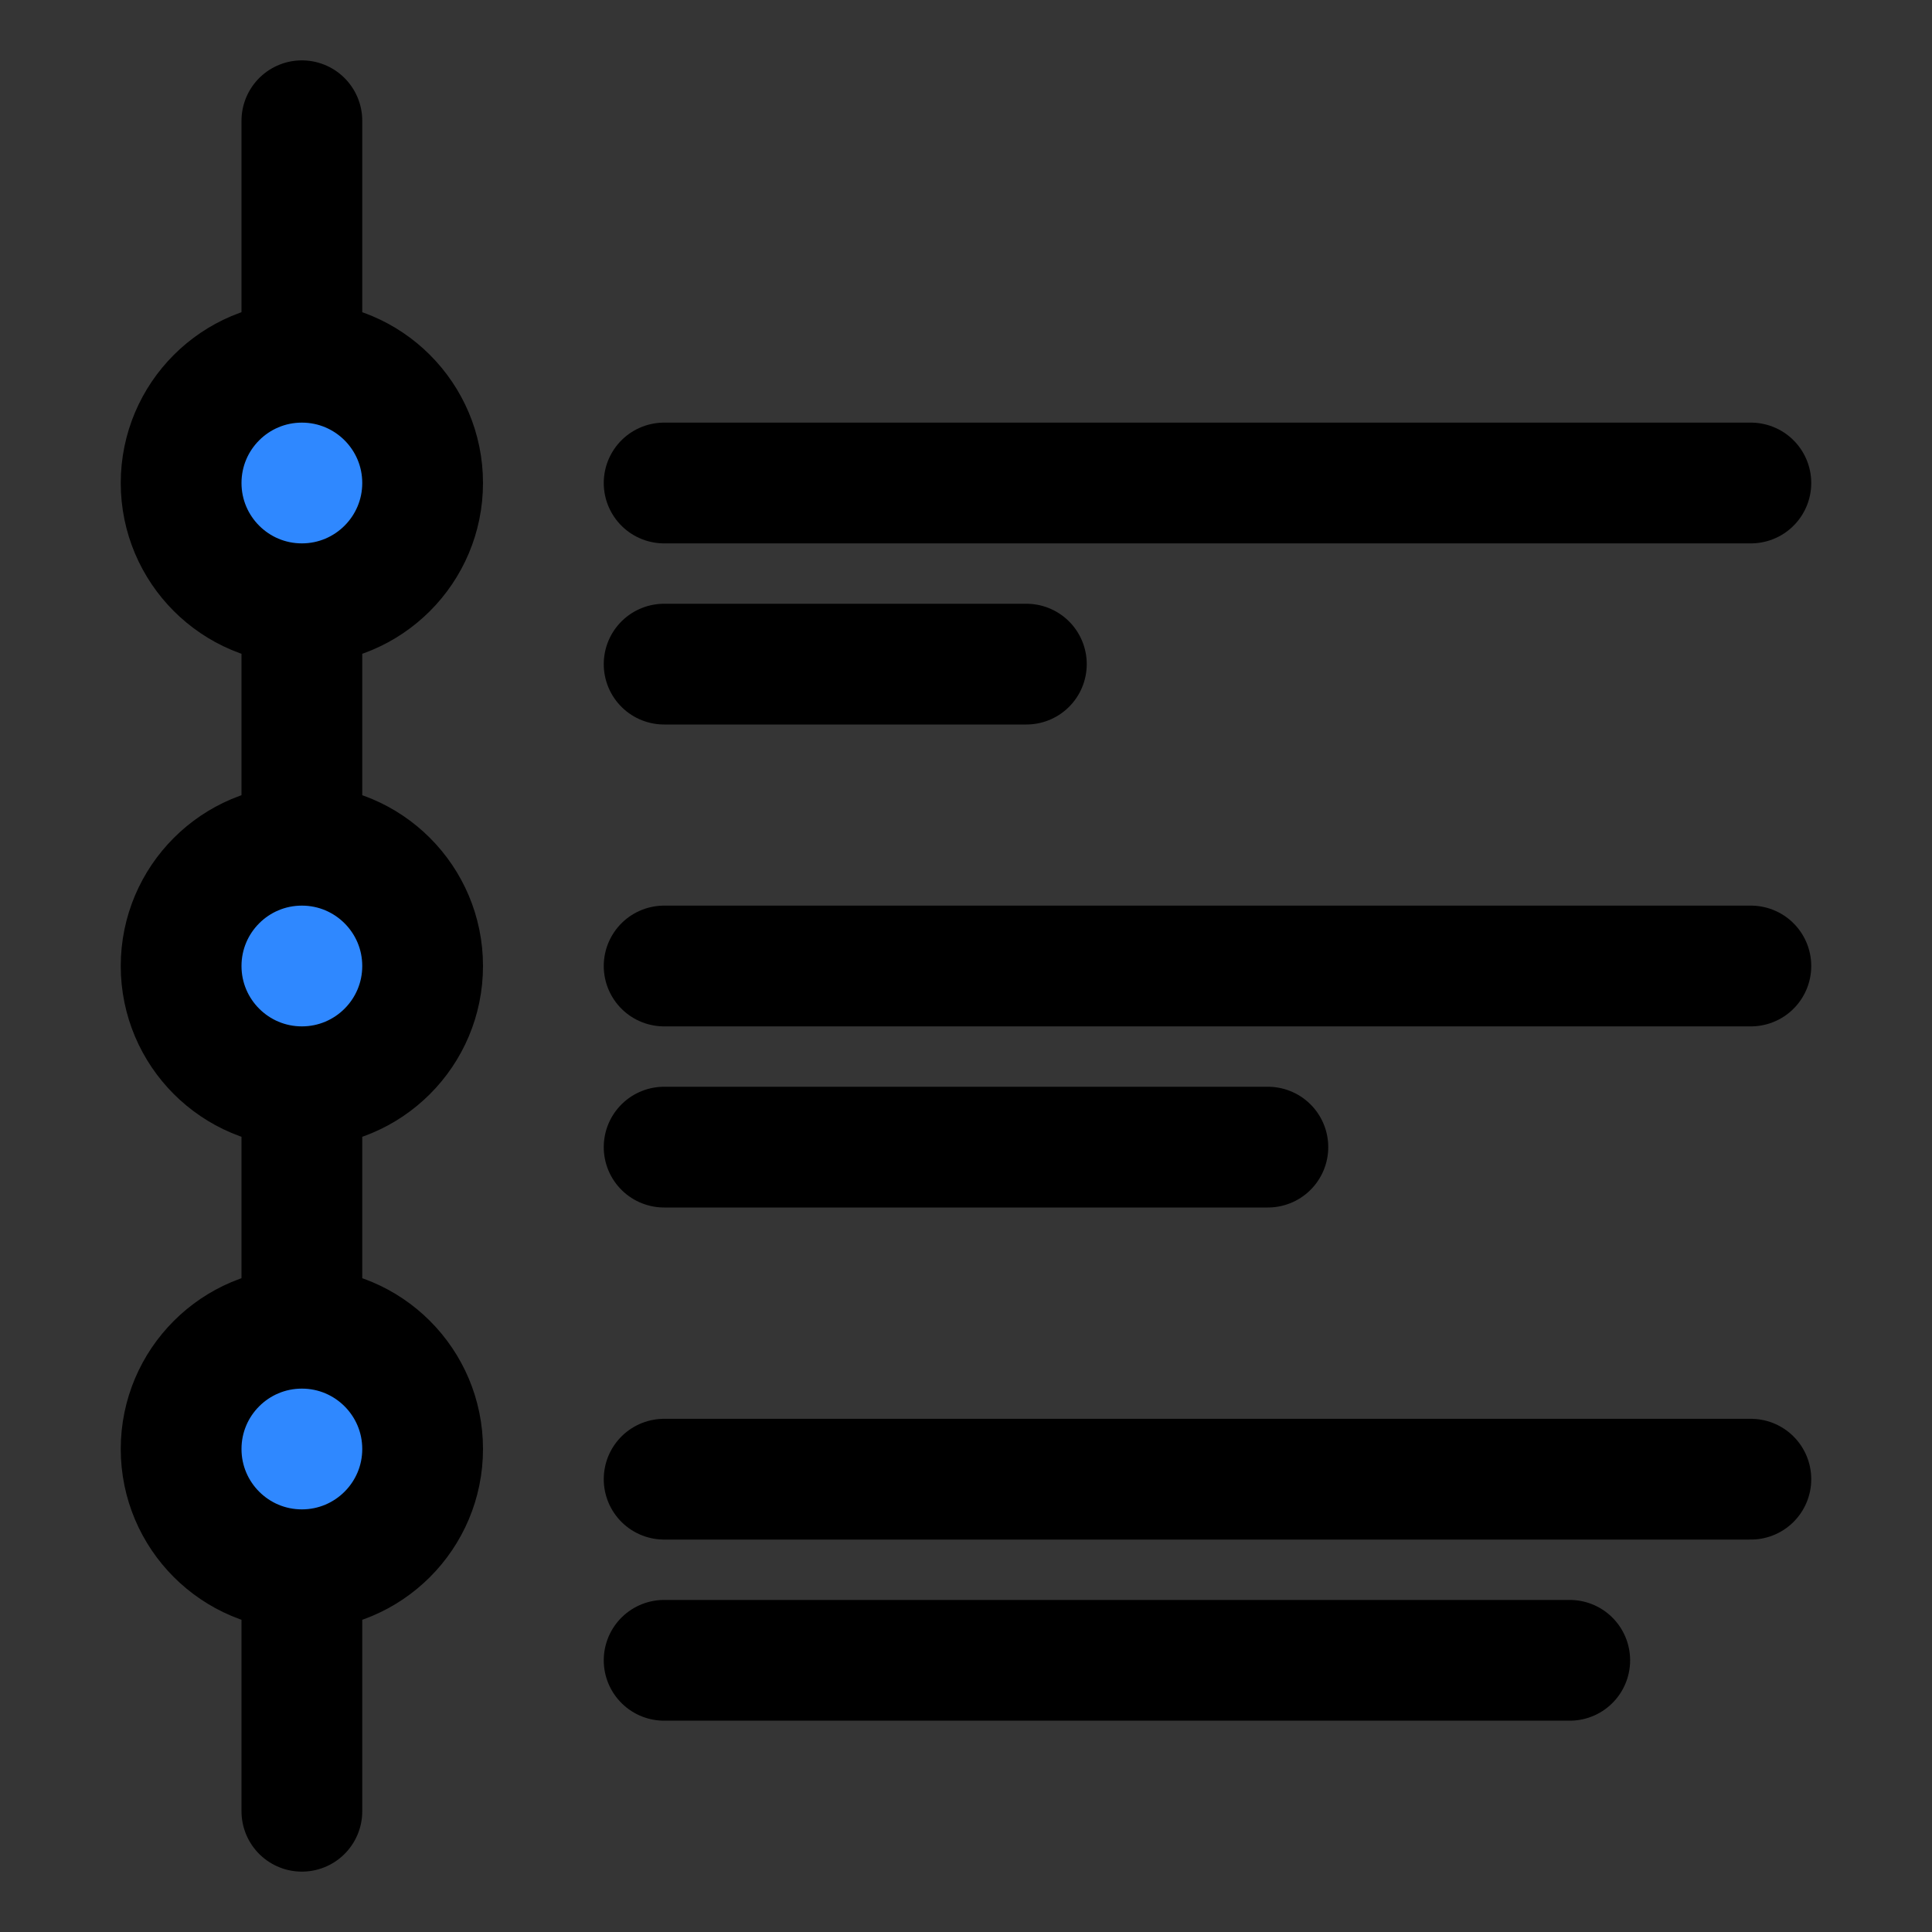 <svg width="64" height="64" viewBox="0 0 64 64" fill="none" xmlns="http://www.w3.org/2000/svg">
<rect x="0" y="0" width="64" height="64" fill="#333333" stroke="none"/>
<rect width="64" height="64" fill="white" fill-opacity="0.01"/>
<path d="M10 28L10 20" stroke="black" stroke-width="4" stroke-linecap="round" stroke-linejoin="round"/>
<path d="M10 12L10 4" stroke="black" stroke-width="4" stroke-linecap="round" stroke-linejoin="round"/>
<path d="M10 60L10 52" stroke="black" stroke-width="4" stroke-linecap="round" stroke-linejoin="round"/>
<path d="M10 44L10 36" stroke="black" stroke-width="4" stroke-linecap="round" stroke-linejoin="round"/>
<path d="M22 16H58" stroke="black" stroke-width="4" stroke-linecap="round" stroke-linejoin="round"/>
<path d="M22 22H34" stroke="black" stroke-width="4" stroke-linecap="round" stroke-linejoin="round"/>
<path d="M22 38H42" stroke="black" stroke-width="4" stroke-linecap="round" stroke-linejoin="round"/>
<path d="M22 55H52" stroke="black" stroke-width="4" stroke-linecap="round" stroke-linejoin="round"/>
<path d="M22 32H58" stroke="black" stroke-width="4" stroke-linecap="round" stroke-linejoin="round"/>
<path d="M22 49H58" stroke="black" stroke-width="4" stroke-linecap="round" stroke-linejoin="round"/>
<circle cx="10" cy="16" r="4" fill="#2F88FF" stroke="black" stroke-width="4" stroke-linecap="round" stroke-linejoin="round"/>
<circle cx="10" cy="32" r="4" fill="#2F88FF" stroke="black" stroke-width="4" stroke-linecap="round" stroke-linejoin="round"/>
<circle cx="10" cy="48" r="4" fill="#2F88FF" stroke="black" stroke-width="4" stroke-linecap="round" stroke-linejoin="round"/>
</svg>
